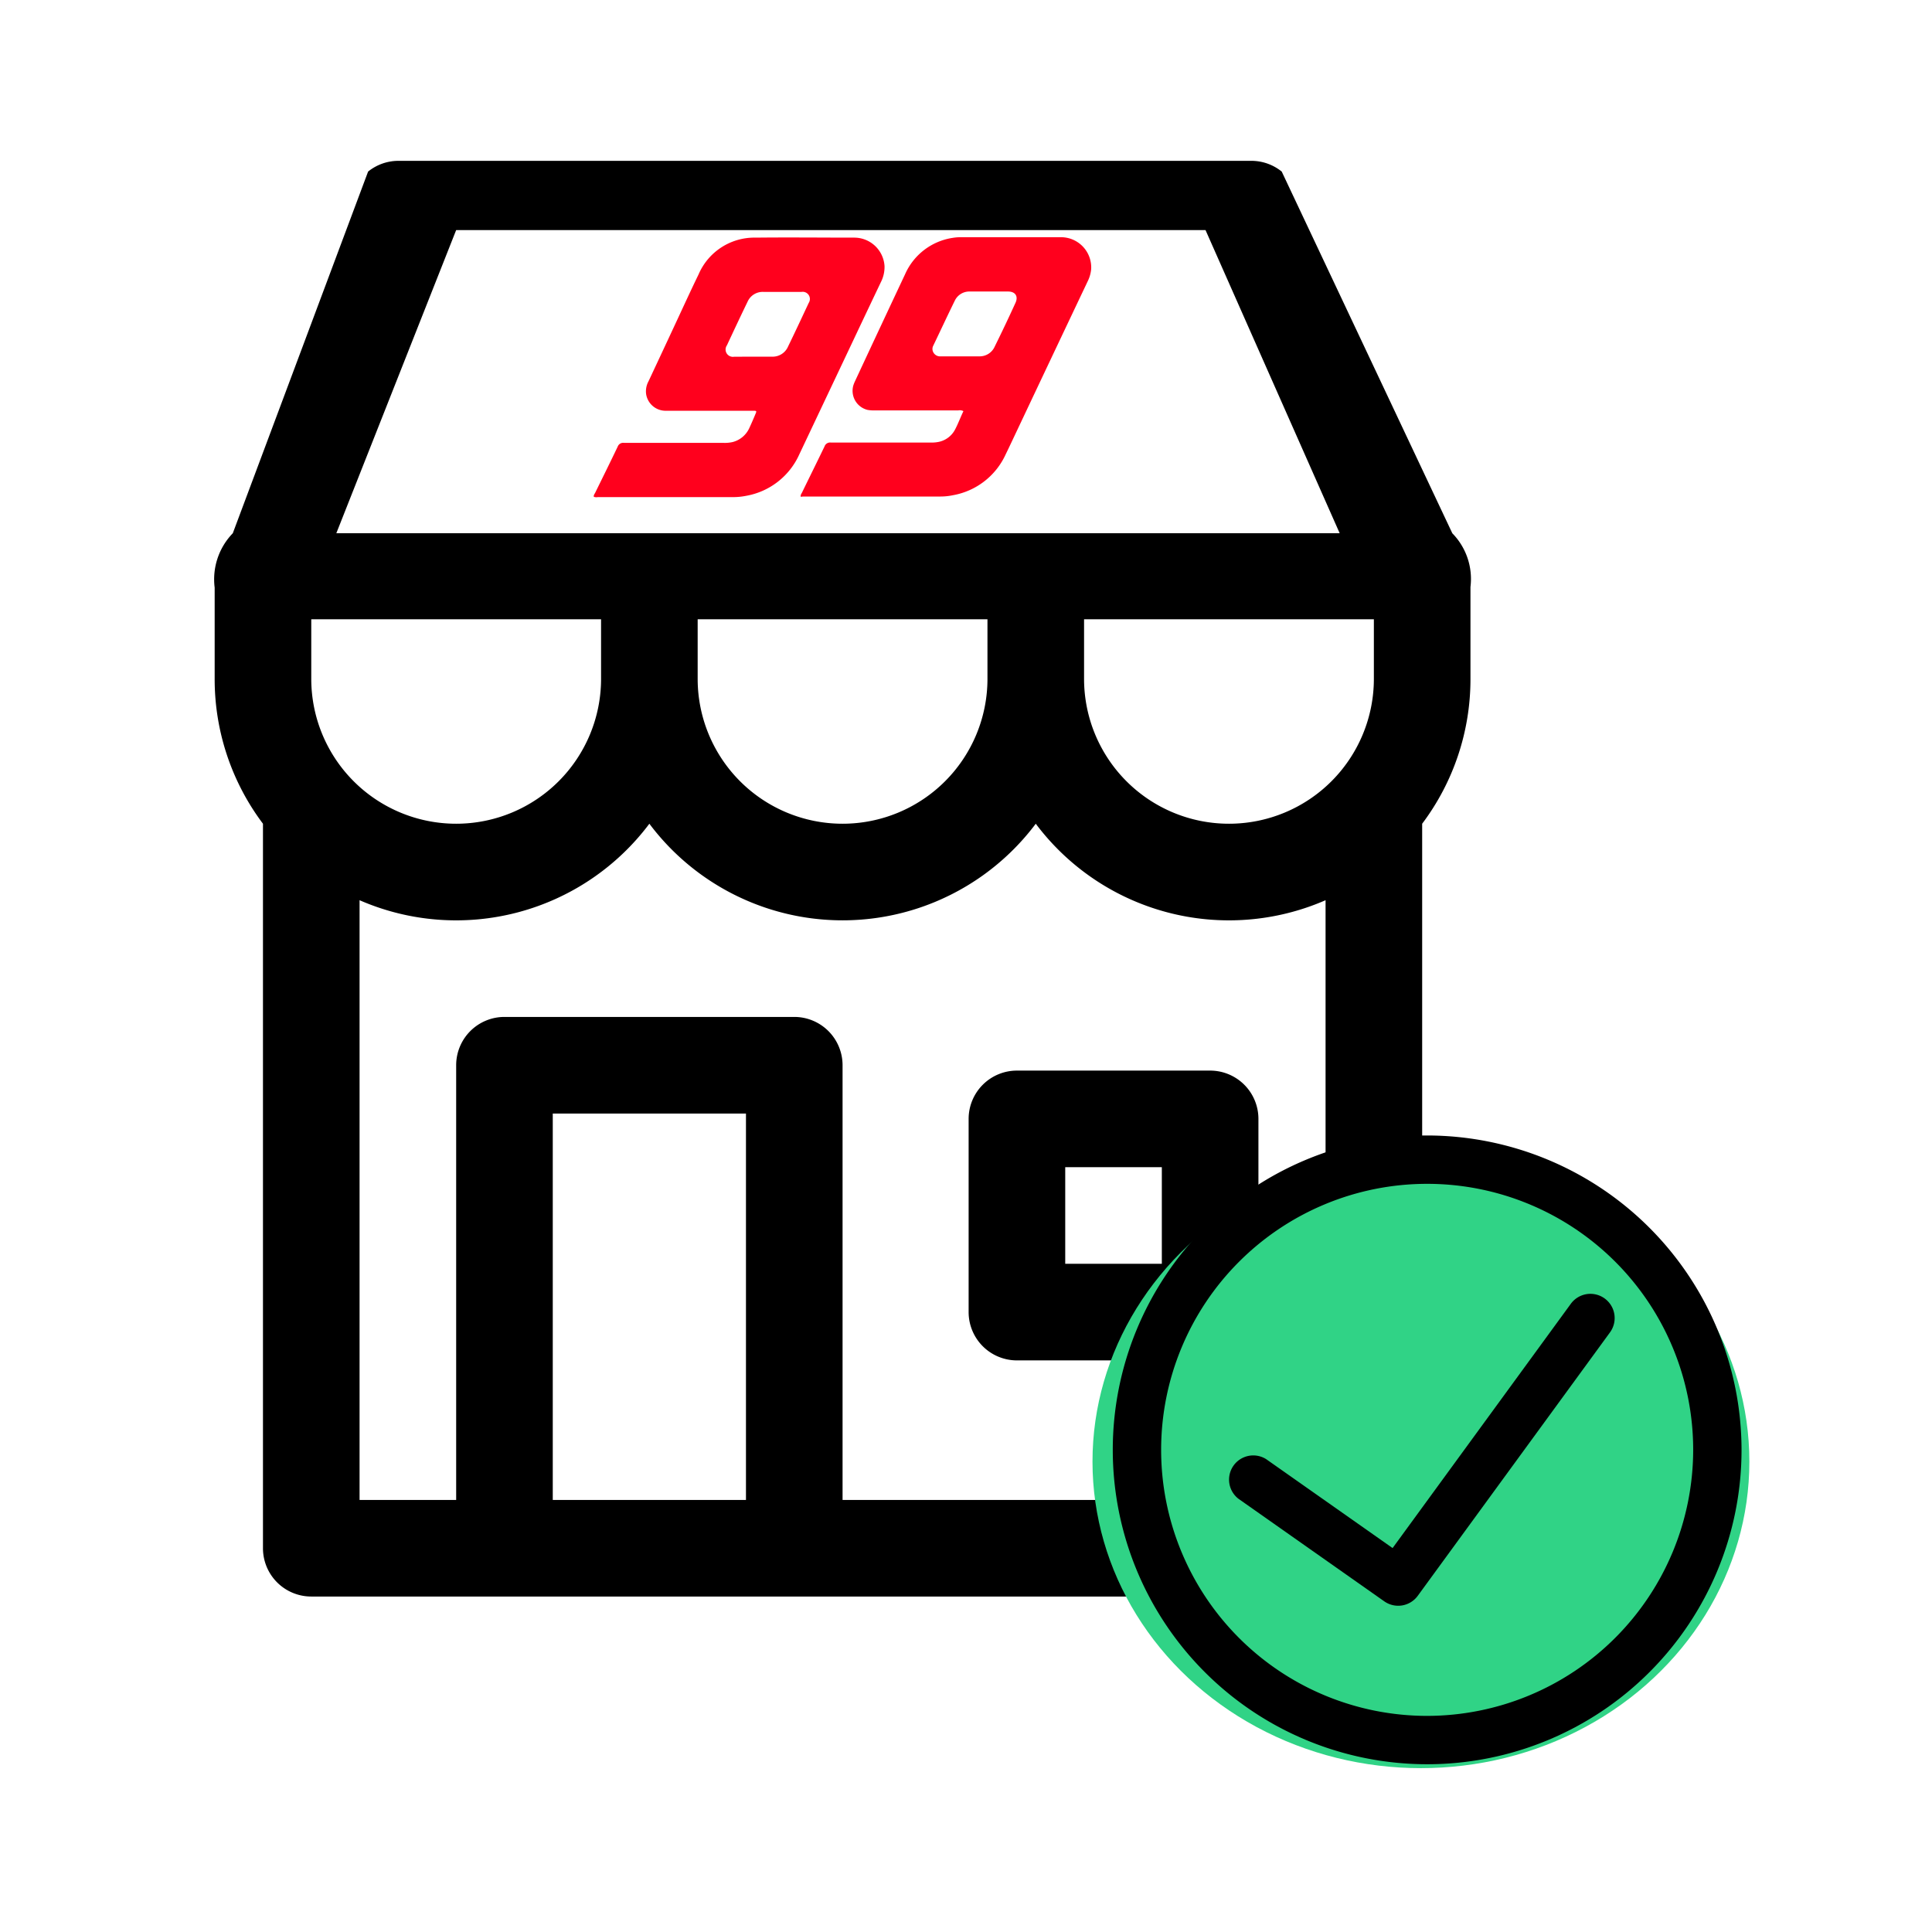 <svg xmlns="http://www.w3.org/2000/svg" width="36" height="36" viewBox="0 0 36 36">
  <g id="Grupo_245942" data-name="Grupo 245942" transform="translate(-16640 14642)">
    <rect id="Rectángulo_168389" data-name="Rectángulo 168389" width="36" height="36" transform="translate(16640 -14642)" fill="#fff" opacity="0"/>
    <g id="Grupo_245929" data-name="Grupo 245929" transform="translate(239 -1.648)">
      <g id="f0c5dc14922378aefdadaf8d4095ca47" transform="translate(16405 -14634.803)">
        <path id="Trazado_80825" data-name="Trazado 80825" d="M9,9.9A.9.9,0,0,1,9.9,9h3.6a.9.9,0,0,1,.9.9v3.6a.9.9,0,0,1-.9.9H9.9a.9.9,0,0,1-.9-.9Zm1.8,2.7h1.8V10.8H10.8Z" transform="translate(5.049 5.4)"/>
        <path id="Trazado_80826" data-name="Trazado 80826" d="M4.359-.352,1.838,6.387A1.233,1.233,0,0,0,1.5,7.4V9.1a4.48,4.48,0,0,0,.9,2.7V25.3a.9.9,0,0,0,.9.9H23.1a.9.9,0,0,0,.9-.9V11.8a4.479,4.479,0,0,0,.9-2.7V7.388a1.216,1.216,0,0,0-.338-1L21.383-.352a.9.9,0,0,0-.562-.2H4.922A.9.9,0,0,0,4.359-.352ZM8.7,7.99V9.1a2.7,2.7,0,0,1-5.4,0V7.99Zm7.2,0V9.1a2.7,2.7,0,1,1-5.4,0V7.99Zm7.2,0V9.1a2.7,2.7,0,0,1-5.4,0V7.99ZM19.963.738l2.5,5.649H3.767L6,.738ZM22.2,13.225V24.4h-9V16.3a.9.9,0,0,0-.9-.9H6.9a.9.9,0,0,0-.9.9v8.1H4.2V13.225A4.5,4.5,0,0,0,9.6,11.8a4.5,4.5,0,0,0,7.2,0,4.5,4.5,0,0,0,5.4,1.425ZM11.4,24.4H7.8V17.2h3.6Z" transform="translate(-1.5 -2)"/>
        <g id="Grupo_245928" data-name="Grupo 245928" transform="translate(7.063 -1.122)">
          <path id="Trazado_45663" data-name="Trazado 45663" d="M-1838.375-1338.134c-.006-.03.012-.05.024-.072.141-.288.283-.574.421-.863a.109.109,0,0,1,.118-.07c.615,0,1.23,0,1.846,0a.662.662,0,0,0,.177-.015.468.468,0,0,0,.31-.258c.041-.088.079-.176.116-.265.025-.057.022-.06-.043-.06h-.63c-.334,0-.669,0-1,0a.367.367,0,0,1-.364-.308.389.389,0,0,1,.043-.239q.251-.535.5-1.07c.144-.308.285-.618.434-.924a1.131,1.131,0,0,1,1.068-.685c.61-.007,1.219,0,1.83,0a.565.565,0,0,1,.567.531.623.623,0,0,1-.069.3q-.276.58-.55,1.16l-.968,2.045a1.341,1.341,0,0,1-.992.775,1.224,1.224,0,0,1-.245.024h-2.519A.136.136,0,0,1-1838.375-1338.134Zm2.971-2.611h.348a.313.313,0,0,0,.3-.188c.131-.27.258-.541.385-.813a.134.134,0,0,0-.133-.206q-.356,0-.714,0a.307.307,0,0,0-.292.183c-.131.27-.258.541-.385.813a.136.136,0,0,0,.135.212C-1835.642-1340.744-1835.523-1340.745-1835.4-1340.745Z" transform="translate(1838.377 1342.964)" fill="#ff001d"/>
          <path id="Trazado_45664" data-name="Trazado 45664" d="M-1385.062-1338.1c-.008-.035.013-.057.025-.082.139-.286.28-.57.418-.856a.109.109,0,0,1,.115-.073c.619,0,1.237,0,1.856,0a.656.656,0,0,0,.161-.013.447.447,0,0,0,.3-.229c.058-.11.1-.226.156-.343a.145.145,0,0,0-.094-.014h-1.557a.619.619,0,0,1-.135-.009.366.366,0,0,1-.266-.454.593.593,0,0,1,.031-.079q.466-1,.934-1.995a1.157,1.157,0,0,1,.889-.678.884.884,0,0,1,.161-.012c.618,0,1.237,0,1.855,0a.563.563,0,0,1,.562.6.653.653,0,0,1-.067.227q-.644,1.357-1.285,2.713c-.08.169-.159.339-.241.507a1.337,1.337,0,0,1-.983.761,1.146,1.146,0,0,1-.229.024h-2.561Zm3.508-3.825h0c-.119,0-.238,0-.357,0a.3.3,0,0,0-.282.173c-.136.277-.266.557-.4.836a.131.131,0,0,0,0,.122.142.142,0,0,0,.14.077c.238,0,.476,0,.714,0a.307.307,0,0,0,.292-.184q.2-.405.386-.813c.055-.119,0-.21-.136-.211Z" transform="translate(1388.92 1342.93)" fill="#ff001d"/>
        </g>
      </g>
      <g id="Grupo_245927" data-name="Grupo 245927" transform="translate(16421.357 -14619.194)">
        <g id="Grupo_195945" data-name="Grupo 195945" transform="translate(0 0.365)">
          <ellipse id="Elipse_2195" data-name="Elipse 2195" cx="6.12" cy="5.712" rx="6.12" ry="5.712" transform="translate(0 0)" fill="#30d386"/>
        </g>
        <g id="Grupo_195946" data-name="Grupo 195946" transform="translate(0.378)">
          <path id="Trazado_46878" data-name="Trazado 46878" d="M38.858,33a5.858,5.858,0,1,0,5.858,5.858A5.865,5.865,0,0,0,38.858,33Zm0,10.815a4.957,4.957,0,1,1,4.957-4.957A4.963,4.963,0,0,1,38.858,43.815Z" transform="translate(-33 -33)"/>
          <path id="Trazado_46879" data-name="Trazado 46879" d="M44.154,39.73l-3.322,4.553-2.356-1.657a.451.451,0,0,0-.518.737l2.718,1.912a.451.451,0,0,0,.623-.1l3.583-4.91A.451.451,0,0,0,44.154,39.73Z" transform="translate(-35.618 -36.595)"/>
        </g>
      </g>
    </g>
  </g>
</svg>
